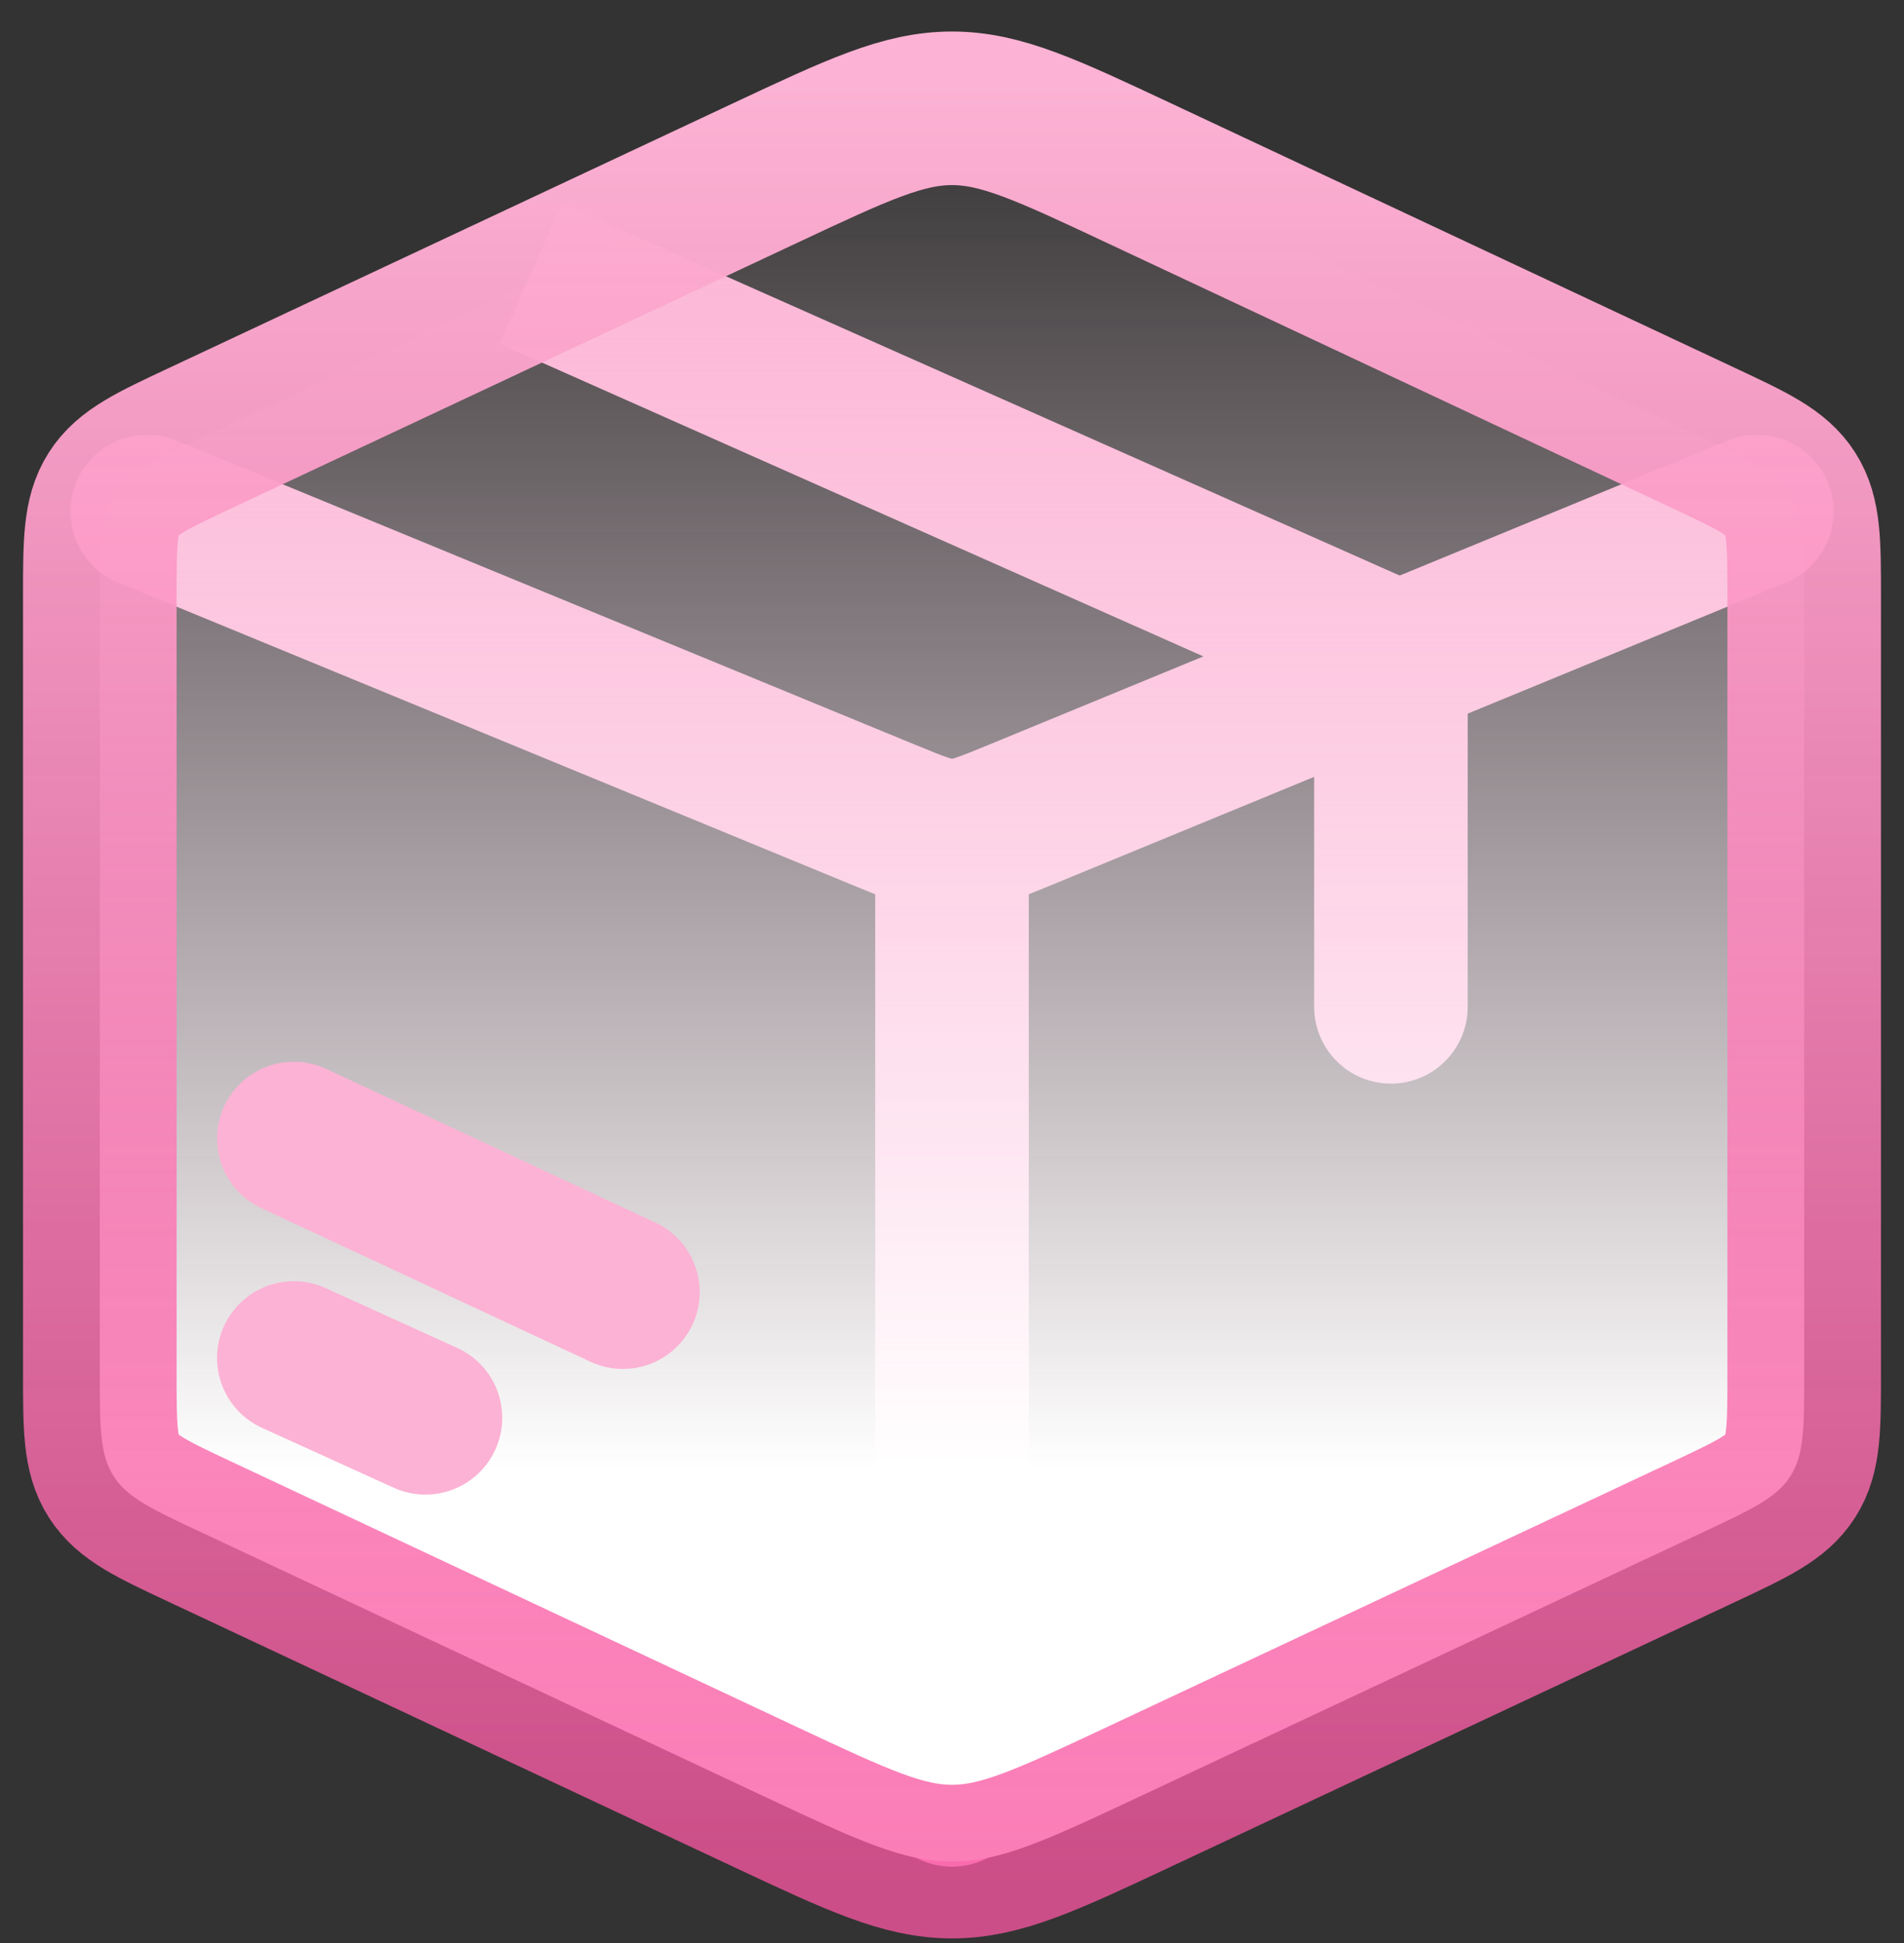 <svg width="49" height="50" viewBox="0 0 49 50" fill="none" xmlns="http://www.w3.org/2000/svg">
<rect x="0" y="0" width="49" height="50" fill="#333333" stroke="none"/>
<path d="M3.788 13.163L22.78 20.984C23.629 21.333 24.053 21.508 24.5 21.508C24.947 21.508 25.371 21.333 26.22 20.984L45.213 13.163" stroke="#FCB2D4" stroke-width="3.952" stroke-linecap="round"/>
<path d="M24.5 21.692V46.06" stroke="#FCB2D4" stroke-width="3.952" stroke-linecap="round"/>
<path d="M33.82 25.908C33.82 27 34.705 27.885 35.796 27.885C36.888 27.884 37.772 27 37.772 25.908L33.82 25.908ZM35.796 16.873L37.772 16.873L37.772 15.589L36.598 15.067L35.796 16.873ZM16.269 6.037L14.463 5.235L12.858 8.847L14.664 9.649L16.269 6.037ZM37.772 25.908L37.772 16.873L33.82 16.873L33.82 25.908L37.772 25.908ZM36.598 15.067L16.269 6.037L14.664 9.649L34.994 18.679L36.598 15.067Z" fill="#FCB2D4"/>
<path d="M19.704 4.447L5.168 11.267C3.905 11.859 3.274 12.155 2.921 12.71C2.569 13.264 2.569 13.961 2.569 15.356V35.337C2.569 36.732 2.569 37.429 2.921 37.983C3.274 38.538 3.905 38.834 5.168 39.426L19.704 46.246C22.062 47.352 23.242 47.905 24.5 47.905C25.759 47.905 26.938 47.352 29.296 46.246L43.833 39.426C45.095 38.834 45.727 38.538 46.079 37.983C46.431 37.429 46.431 36.732 46.431 35.337V15.356C46.431 13.961 46.431 13.264 46.079 12.71C45.727 12.155 45.095 11.859 43.833 11.267L29.296 4.447C26.938 3.341 25.759 2.787 24.5 2.787C23.242 2.787 22.062 3.341 19.704 4.447Z" fill="url(#paint0_linear_9247_1523)" stroke="url(#paint1_linear_9247_1523)" stroke-width="3.952" stroke-linecap="round"/>
<path d="M7.562 34.945L10.949 36.485" stroke="#FCB2D4" stroke-width="3.952" stroke-linecap="round"/>
<path d="M7.562 29.299L16.031 33.251" stroke="#FCB2D4" stroke-width="3.952" stroke-linecap="round"/>
<defs>
<linearGradient id="paint0_linear_9247_1523" x1="24.5" y1="2.197" x2="24.5" y2="37.769" gradientUnits="userSpaceOnUse">
<stop stop-color="#FDDBEB" stop-opacity="0"/>
<stop offset="1" stop-color="white"/>
</linearGradient>
<linearGradient id="paint1_linear_9247_1523" x1="24.5" y1="2.197" x2="24.5" y2="48.496" gradientUnits="userSpaceOnUse">
<stop stop-color="#FCB2D4"/>
<stop offset="1" stop-color="#F956A1" stop-opacity="0.77"/>
</linearGradient>
</defs>
</svg>

